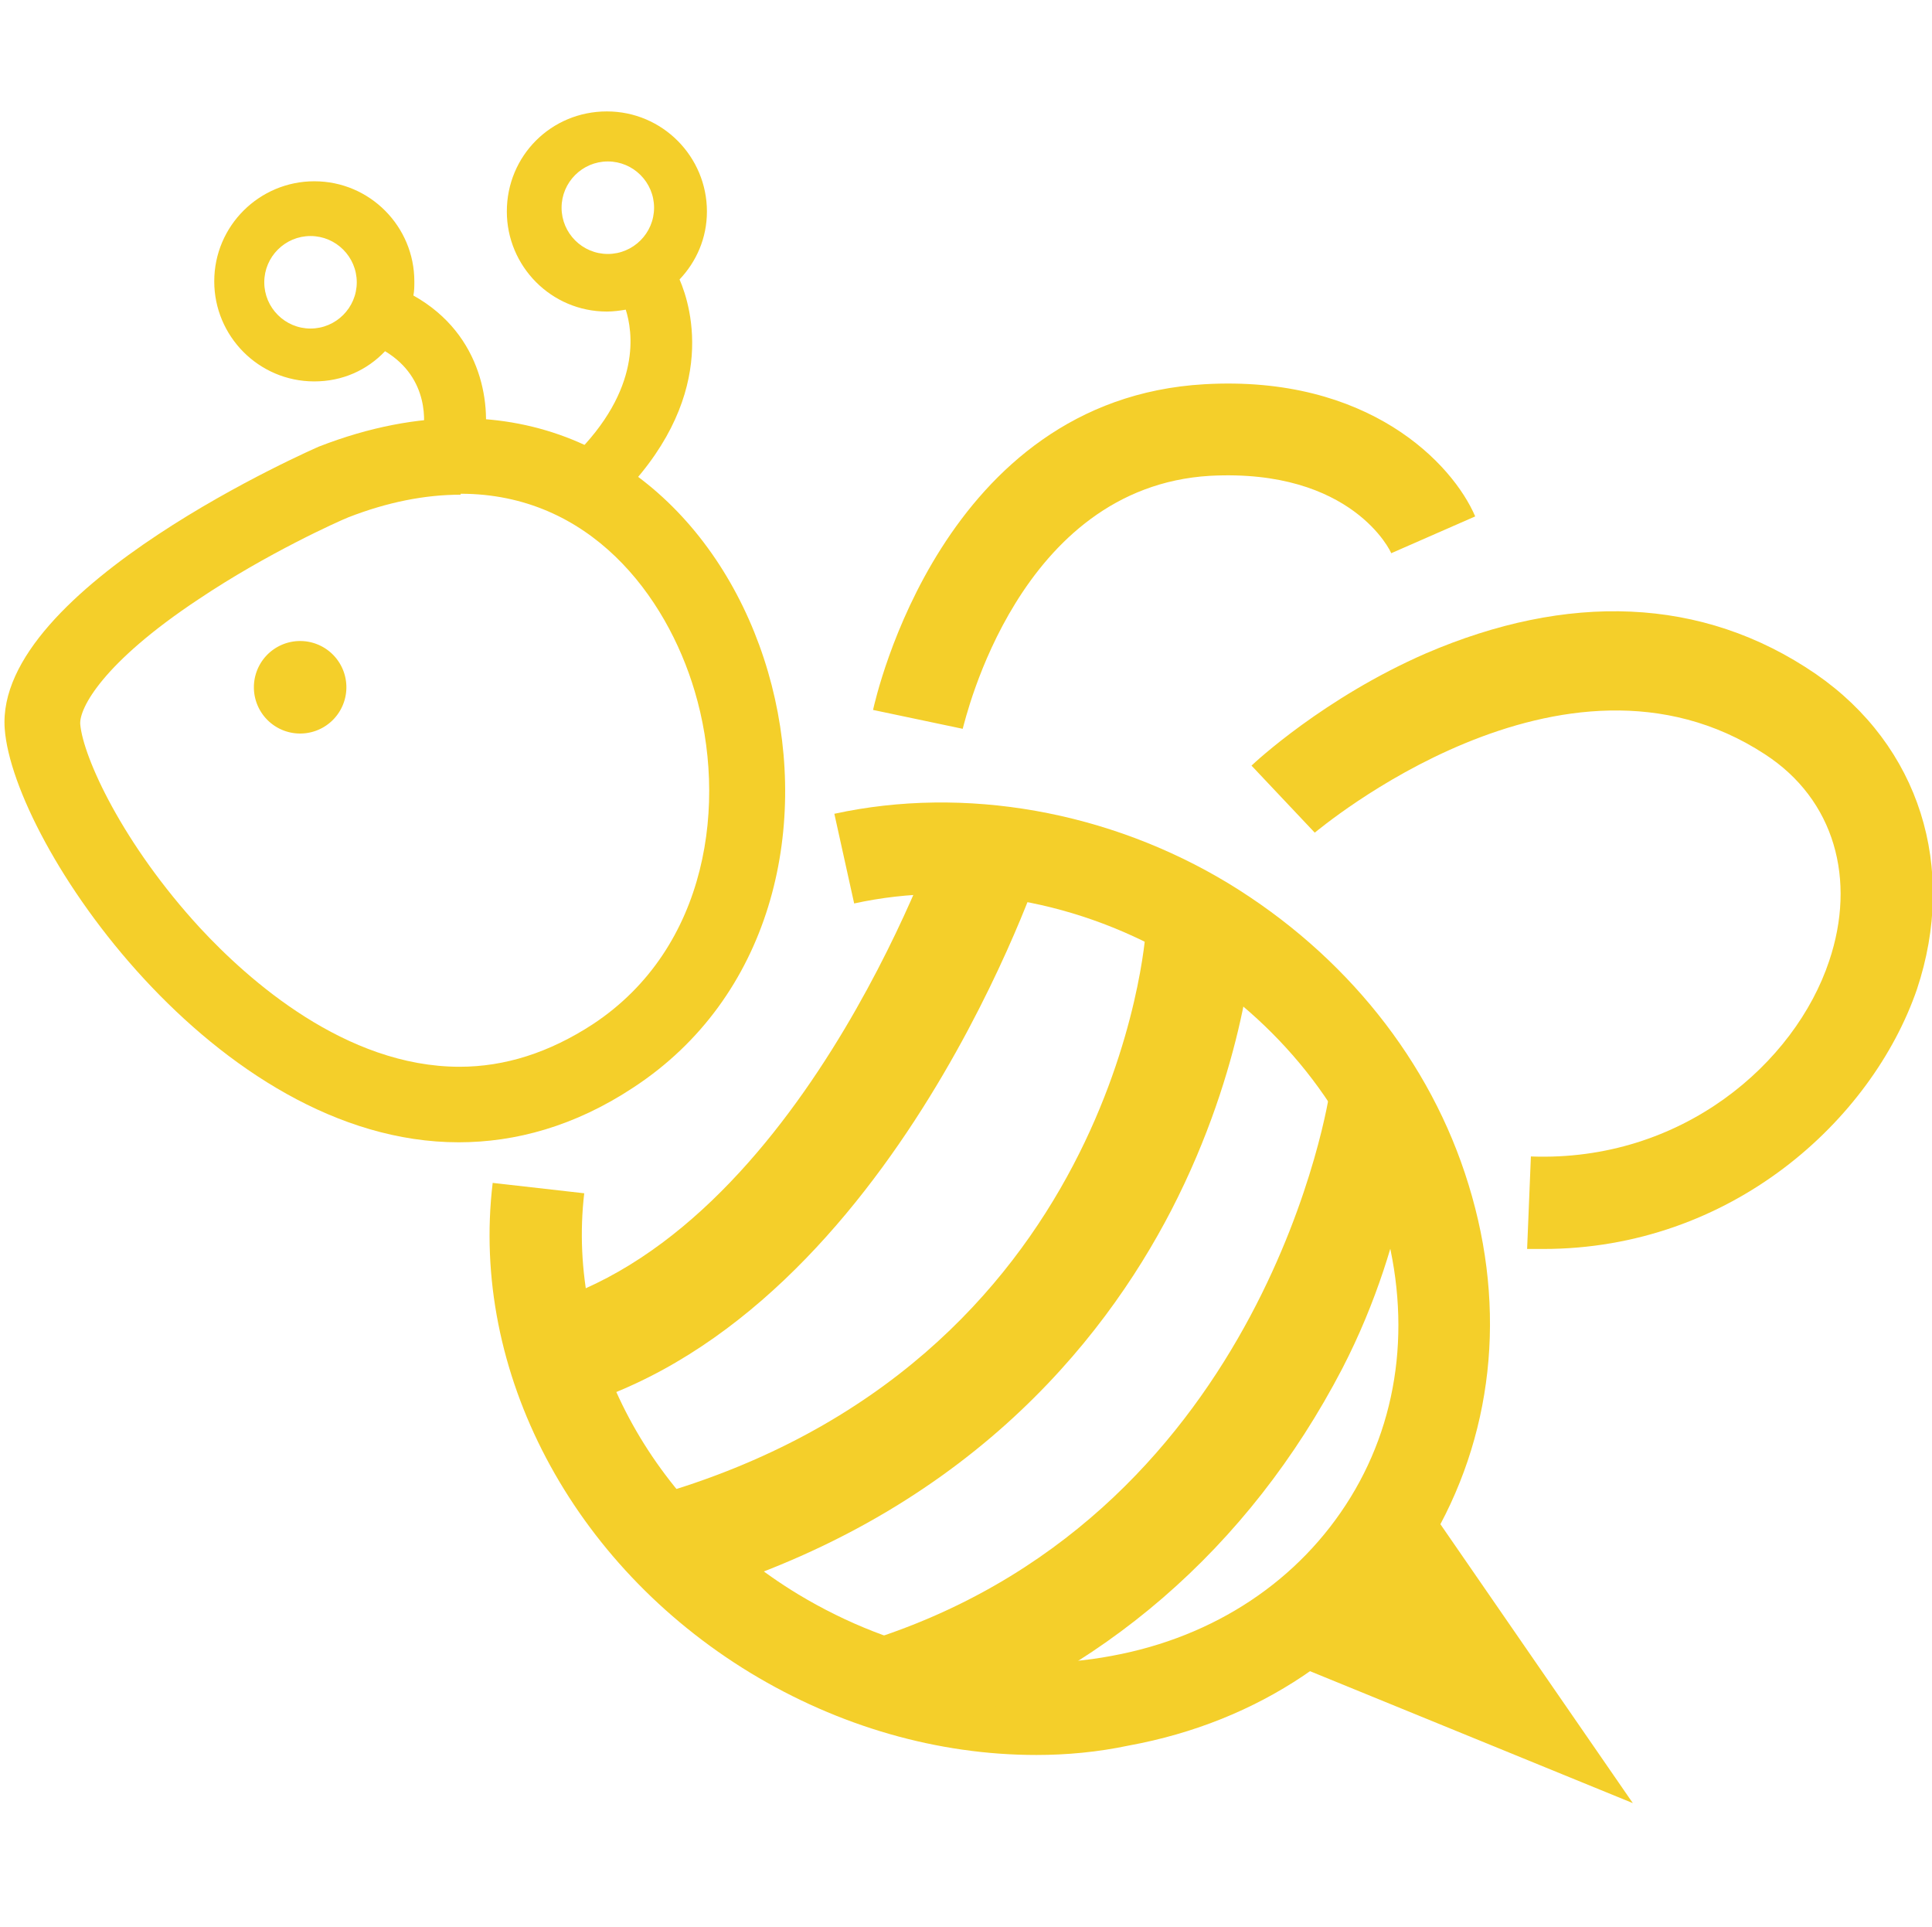 <?xml version="1.0" standalone="no"?><!DOCTYPE svg PUBLIC "-//W3C//DTD SVG 1.1//EN" "http://www.w3.org/Graphics/SVG/1.1/DTD/svg11.dtd"><svg class="icon" width="200px" height="199.42px" viewBox="0 0 1027 1024" version="1.1" xmlns="http://www.w3.org/2000/svg"><path fill="#f4cf2a" d="M820.304 663.769h-8.529l2.007-49.168c80.274 3.01 140.48-49.67 158.542-103.855 14.55-43.147 3.01-85.793-34.117-109.876-107.367-70.24-237.813 40.639-239.318 41.642l-33.615-35.622c1.505-1.505 38.632-36.123 92.817-59.704 74.756-32.11 146.501-30.605 207.208 11.038 55.189 38.13 75.257 102.852 53.683 167.573-24.082 69.738-98.838 137.972-198.679 137.972zM511.749 387.324l-47.663-10.034c1.505-6.522 36.625-165.064 176.102-173.092 87.298-5.017 131.951 42.144 143.992 70.24l-44.653 19.567c0-0.502-20.57-45.154-96.329-41.141-101.848 6.021-129.944 129.442-131.449 134.46zM257.38 237.311zM219.751 157.037c0.502-2.509 0.502-5.017 0.502-7.526 0-29.099-23.581-53.182-53.182-53.182-29.099 0-53.182 23.581-53.182 53.182 0 29.099 23.581 53.182 53.182 53.182 15.051 0 28.096-6.021 37.629-16.055 24.082 14.55 21.072 39.134 20.069 44.653l32.11 6.522c4.515-20.57 0.502-59.704-37.127-80.776z m-54.687 17.56c-13.546 0-24.584-11.038-24.584-24.584s11.038-24.584 24.584-24.584 24.584 11.038 24.584 24.584-11.038 24.584-24.584 24.584zM375.784 112.384c0-29.099-23.581-53.182-53.182-53.182s-53.182 23.581-53.182 53.182c0 29.099 23.581 53.182 53.182 53.182 3.512 0 7.024-0.502 10.034-1.003 3.512 11.038 9.031 42.144-28.096 78.268l22.577 23.581c55.189-53.683 40.639-102.852 34.117-117.903 9.031-9.533 14.55-22.075 14.55-36.123z m-52.68 22.577c-13.546 0-24.584-11.038-24.584-24.584s11.038-24.584 24.584-24.584 24.584 11.038 24.584 24.584-11.038 24.584-24.584 24.584zM749.562 786.689l-68.233 95.326L867.967 958.275z"  /><path fill="#f4cf2a" d="M550.883 932.688c-52.178 0-104.858-15.051-152.02-43.649-94.824-57.697-149.009-160.047-136.968-260.39l48.666 5.519c-9.533 81.78 35.12 165.566 113.889 213.229 51.677 31.106 110.879 43.147 166.569 32.611 54.687-10.034 99.841-40.137 126.934-84.288 27.093-44.151 32.611-97.834 16.055-151.518-16.557-54.185-54.185-101.346-105.862-132.954-53.683-32.611-116.9-43.649-174.095-31.106l-10.536-47.663c69.237-15.051 145.999-1.505 209.717 37.127 61.711 37.629 107.367 94.322 127.436 160.047 20.57 66.728 13.045 134.46-21.072 191.153-34.117 56.192-90.81 94.322-159.545 106.865-16.557 3.512-33.113 5.017-49.168 5.017z"  /><path fill="#f4cf2a" d="M290.493 751.569l-12.543-55.69c144.494-32.611 219.751-250.857 220.755-252.864l54.185 18.563c-3.512 10.034-86.797 250.356-262.397 289.991z m71.745 98.336l-15.553-54.687c246.844-70.24 262.397-298.52 262.397-301.029l57.195 3.01c0 3.01-4.014 69.237-43.649 145.999-36.625 70.742-111.381 164.061-260.39 206.707z m123.422 74.254l-18.062-54.185c206.205-69.237 239.318-288.486 239.318-290.493l46.659 7.024c-0.502 2.509-3.01 69.237-40.137 140.982-49.67 95.326-128.439 163.559-227.779 196.672z"  /><path fill="#f4cf2a" d="M244.837 222.26v40.137c68.735 0 109.374 54.185 124.425 104.858 17.56 58.701 7.526 136.466-54.185 177.105-23.079 15.051-46.659 22.577-70.742 22.577-60.707 0-112.384-46.158-137.972-73.752C65.223 448.533 44.151 402.375 42.646 384.815 42.144 376.286 54.687 352.204 105.36 318.589c36.625-24.584 74.756-41.642 79.773-43.649 20.57-8.027 40.639-12.041 59.704-12.041v-40.639m0 0c-23.079 0-48.165 4.515-75.257 15.051 0 0-172.59 74.756-167.071 150.013 4.515 61.209 112.384 219.751 241.325 219.751 30.103 0 61.711-8.529 92.817-29.099 146.501-95.828 80.274-355.716-91.814-355.716z"  /><path fill="#f4cf2a" d="M159.545 365.248m-24.584 0a24.584 24.584 0 1 0 49.168 0 24.584 24.584 0 1 0-49.168 0Z"  /></svg>